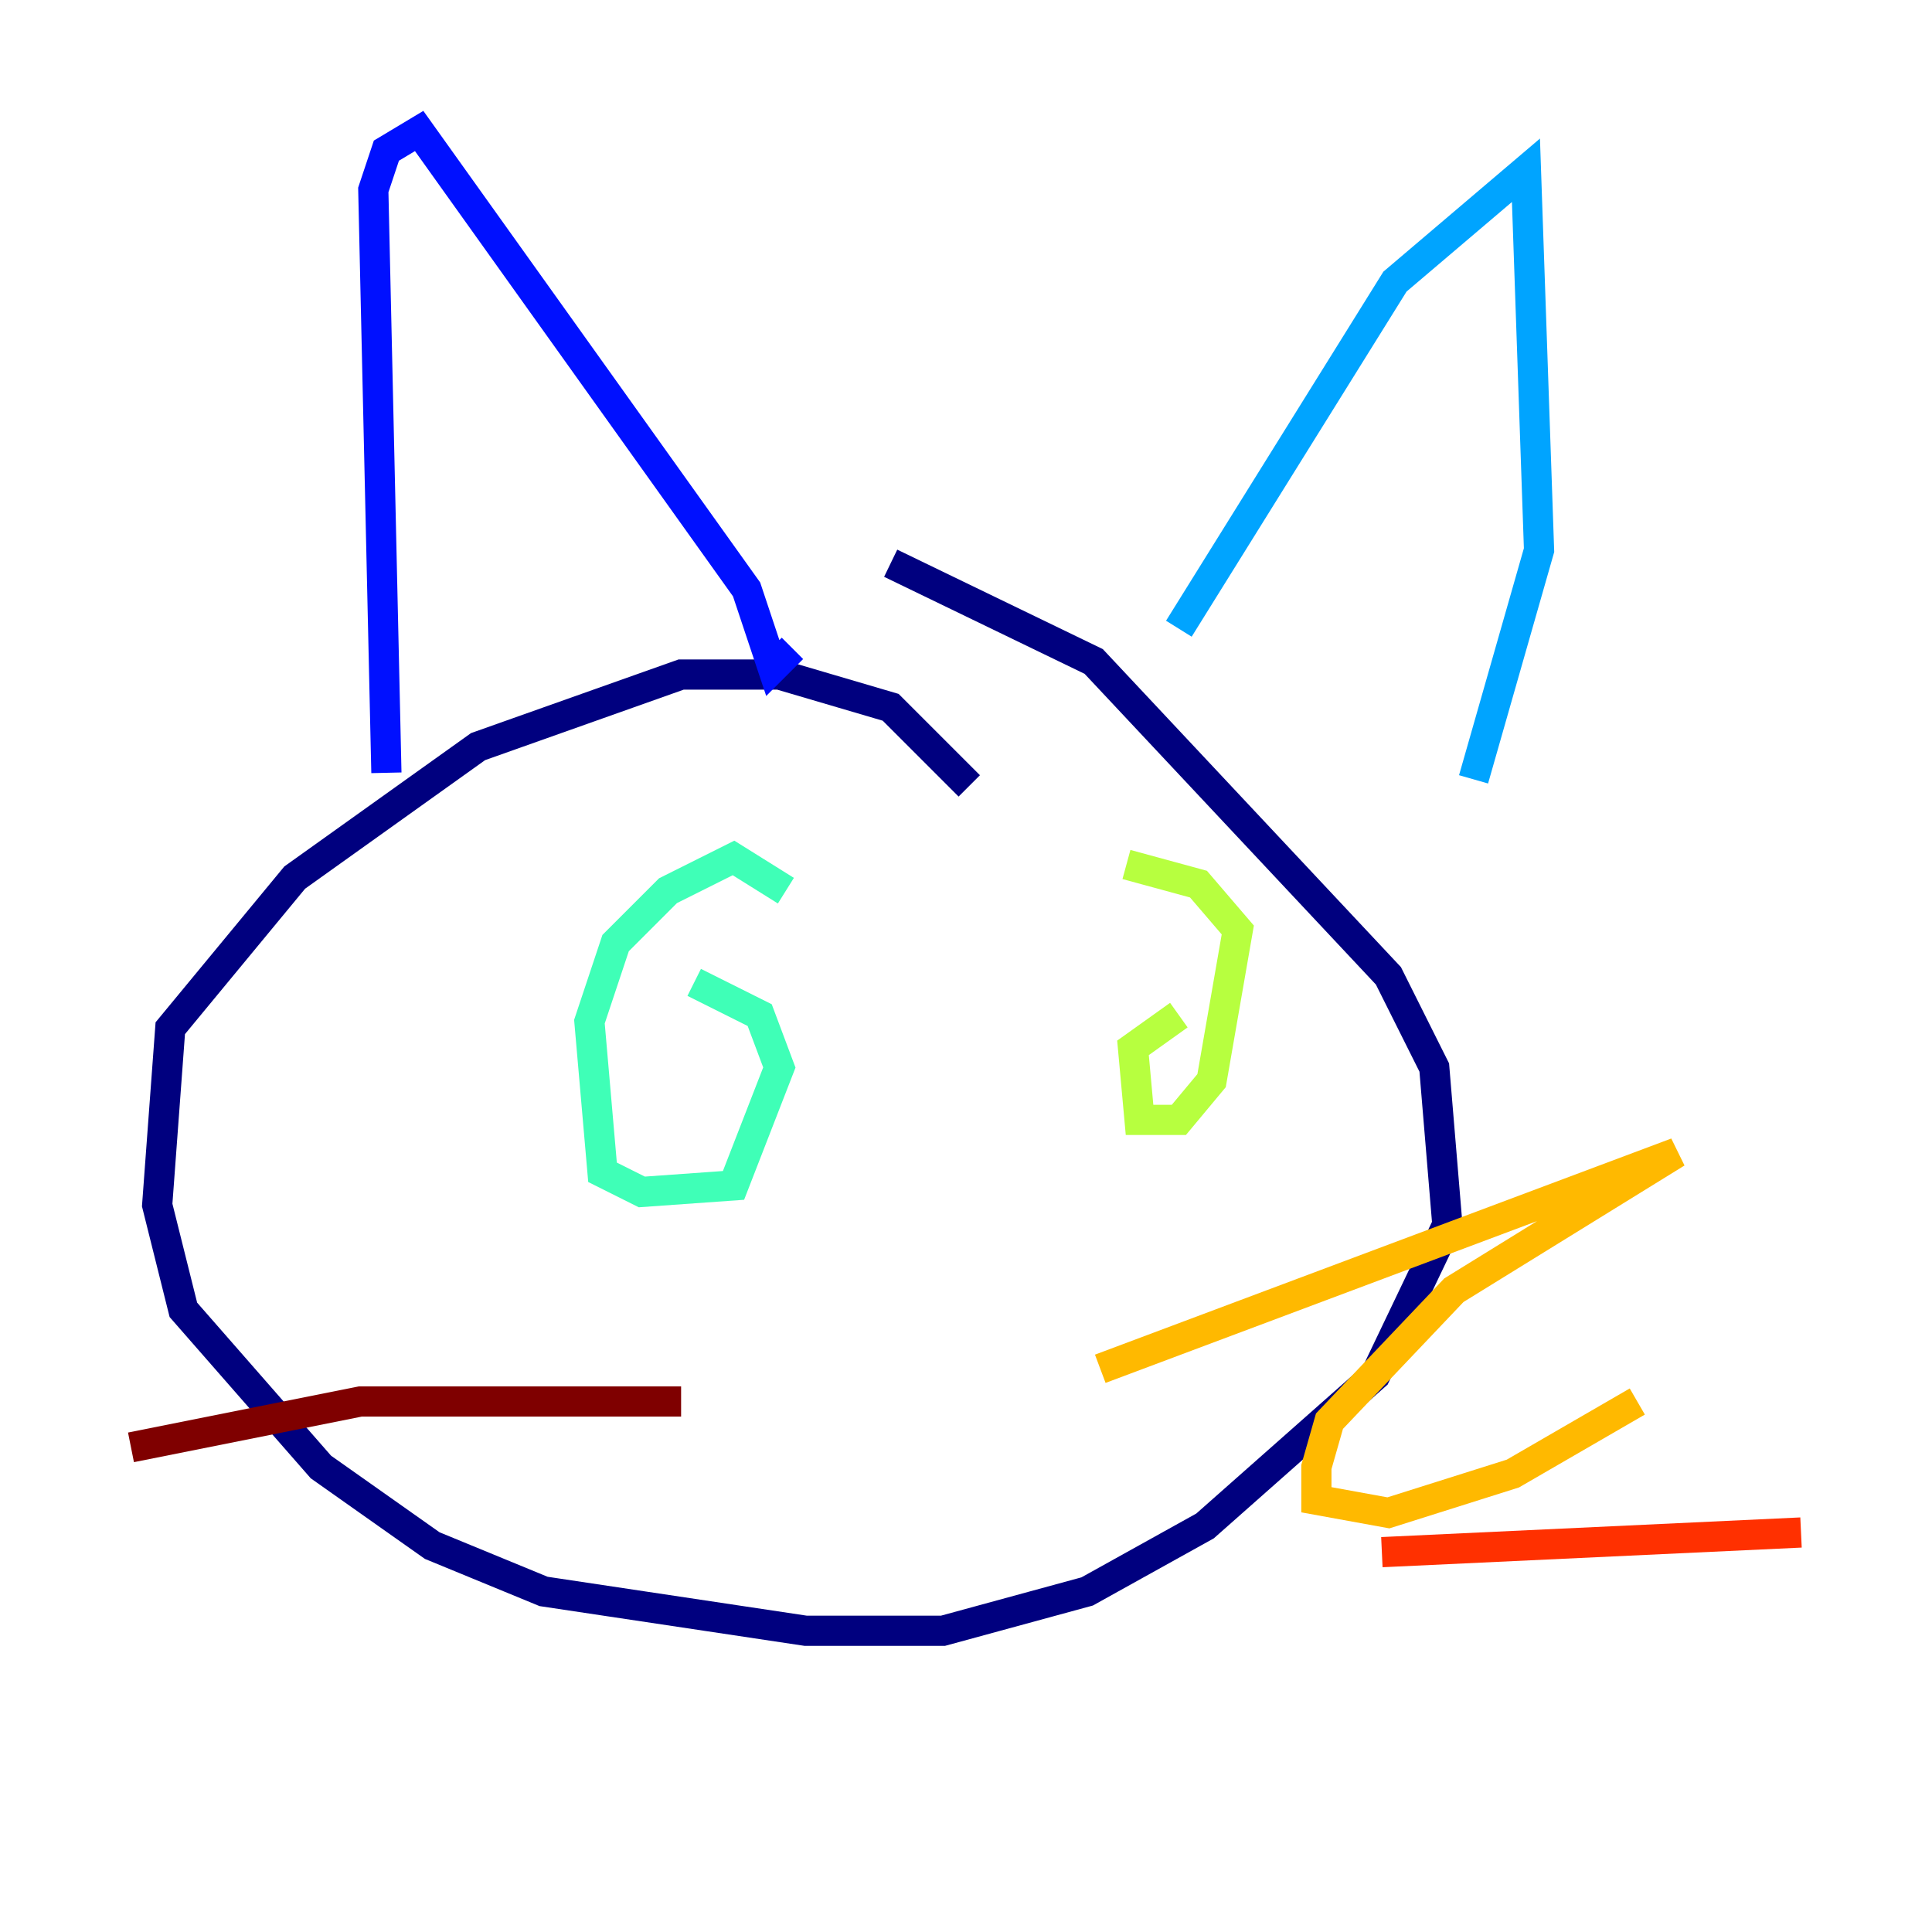 <?xml version="1.0" encoding="utf-8" ?>
<svg baseProfile="tiny" height="128" version="1.2" viewBox="0,0,128,128" width="128" xmlns="http://www.w3.org/2000/svg" xmlns:ev="http://www.w3.org/2001/xml-events" xmlns:xlink="http://www.w3.org/1999/xlink"><defs /><polyline fill="none" points="64.217,52.068 59.01,46.861 51.634,44.691 45.125,44.691 31.675,49.464 19.525,58.142 11.281,68.122 10.414,79.837 12.149,86.78 21.261,97.193 28.637,102.4 36.014,105.437 53.37,108.041 62.481,108.041 72.027,105.437 79.837,101.098 91.119,91.119 95.891,81.139 95.024,70.725 91.986,64.651 72.461,43.824 59.01,37.315" stroke="#00007f" stroke-width="2" /><polyline fill="none" points="25.6,51.2 24.732,12.583 25.6,9.98 27.77,8.678 49.464,39.051 51.2,44.258 52.502,42.956" stroke="#0010ff" stroke-width="2" /><polyline fill="none" points="78.102,41.654 92.42,18.658 101.098,11.281 101.966,36.447 97.627,51.634" stroke="#00a4ff" stroke-width="2" /><polyline fill="none" points="52.068,59.01 48.597,56.841 44.258,59.01 40.786,62.481 39.051,67.688 39.919,77.668 42.522,78.969 48.597,78.536 51.634,70.725 50.332,67.254 45.993,65.085" stroke="#3fffb7" stroke-width="2" /><polyline fill="none" points="78.102,67.254 75.064,69.424 75.498,74.197 78.102,74.197 80.271,71.593 82.007,61.614 79.403,58.576 74.63,57.275" stroke="#b7ff3f" stroke-width="2" /><polyline fill="none" points="72.895,90.685 111.078,76.366 96.325,85.478 88.081,94.156 87.214,97.193 87.214,99.363 91.986,100.231 100.231,97.627 108.475,92.854" stroke="#ffb900" stroke-width="2" /><polyline fill="none" points="91.552,102.834 119.322,101.532" stroke="#ff3000" stroke-width="2" /><polyline fill="none" points="45.125,92.854 23.864,92.854 8.678,95.891" stroke="#7f0000" stroke-width="2" /></svg>